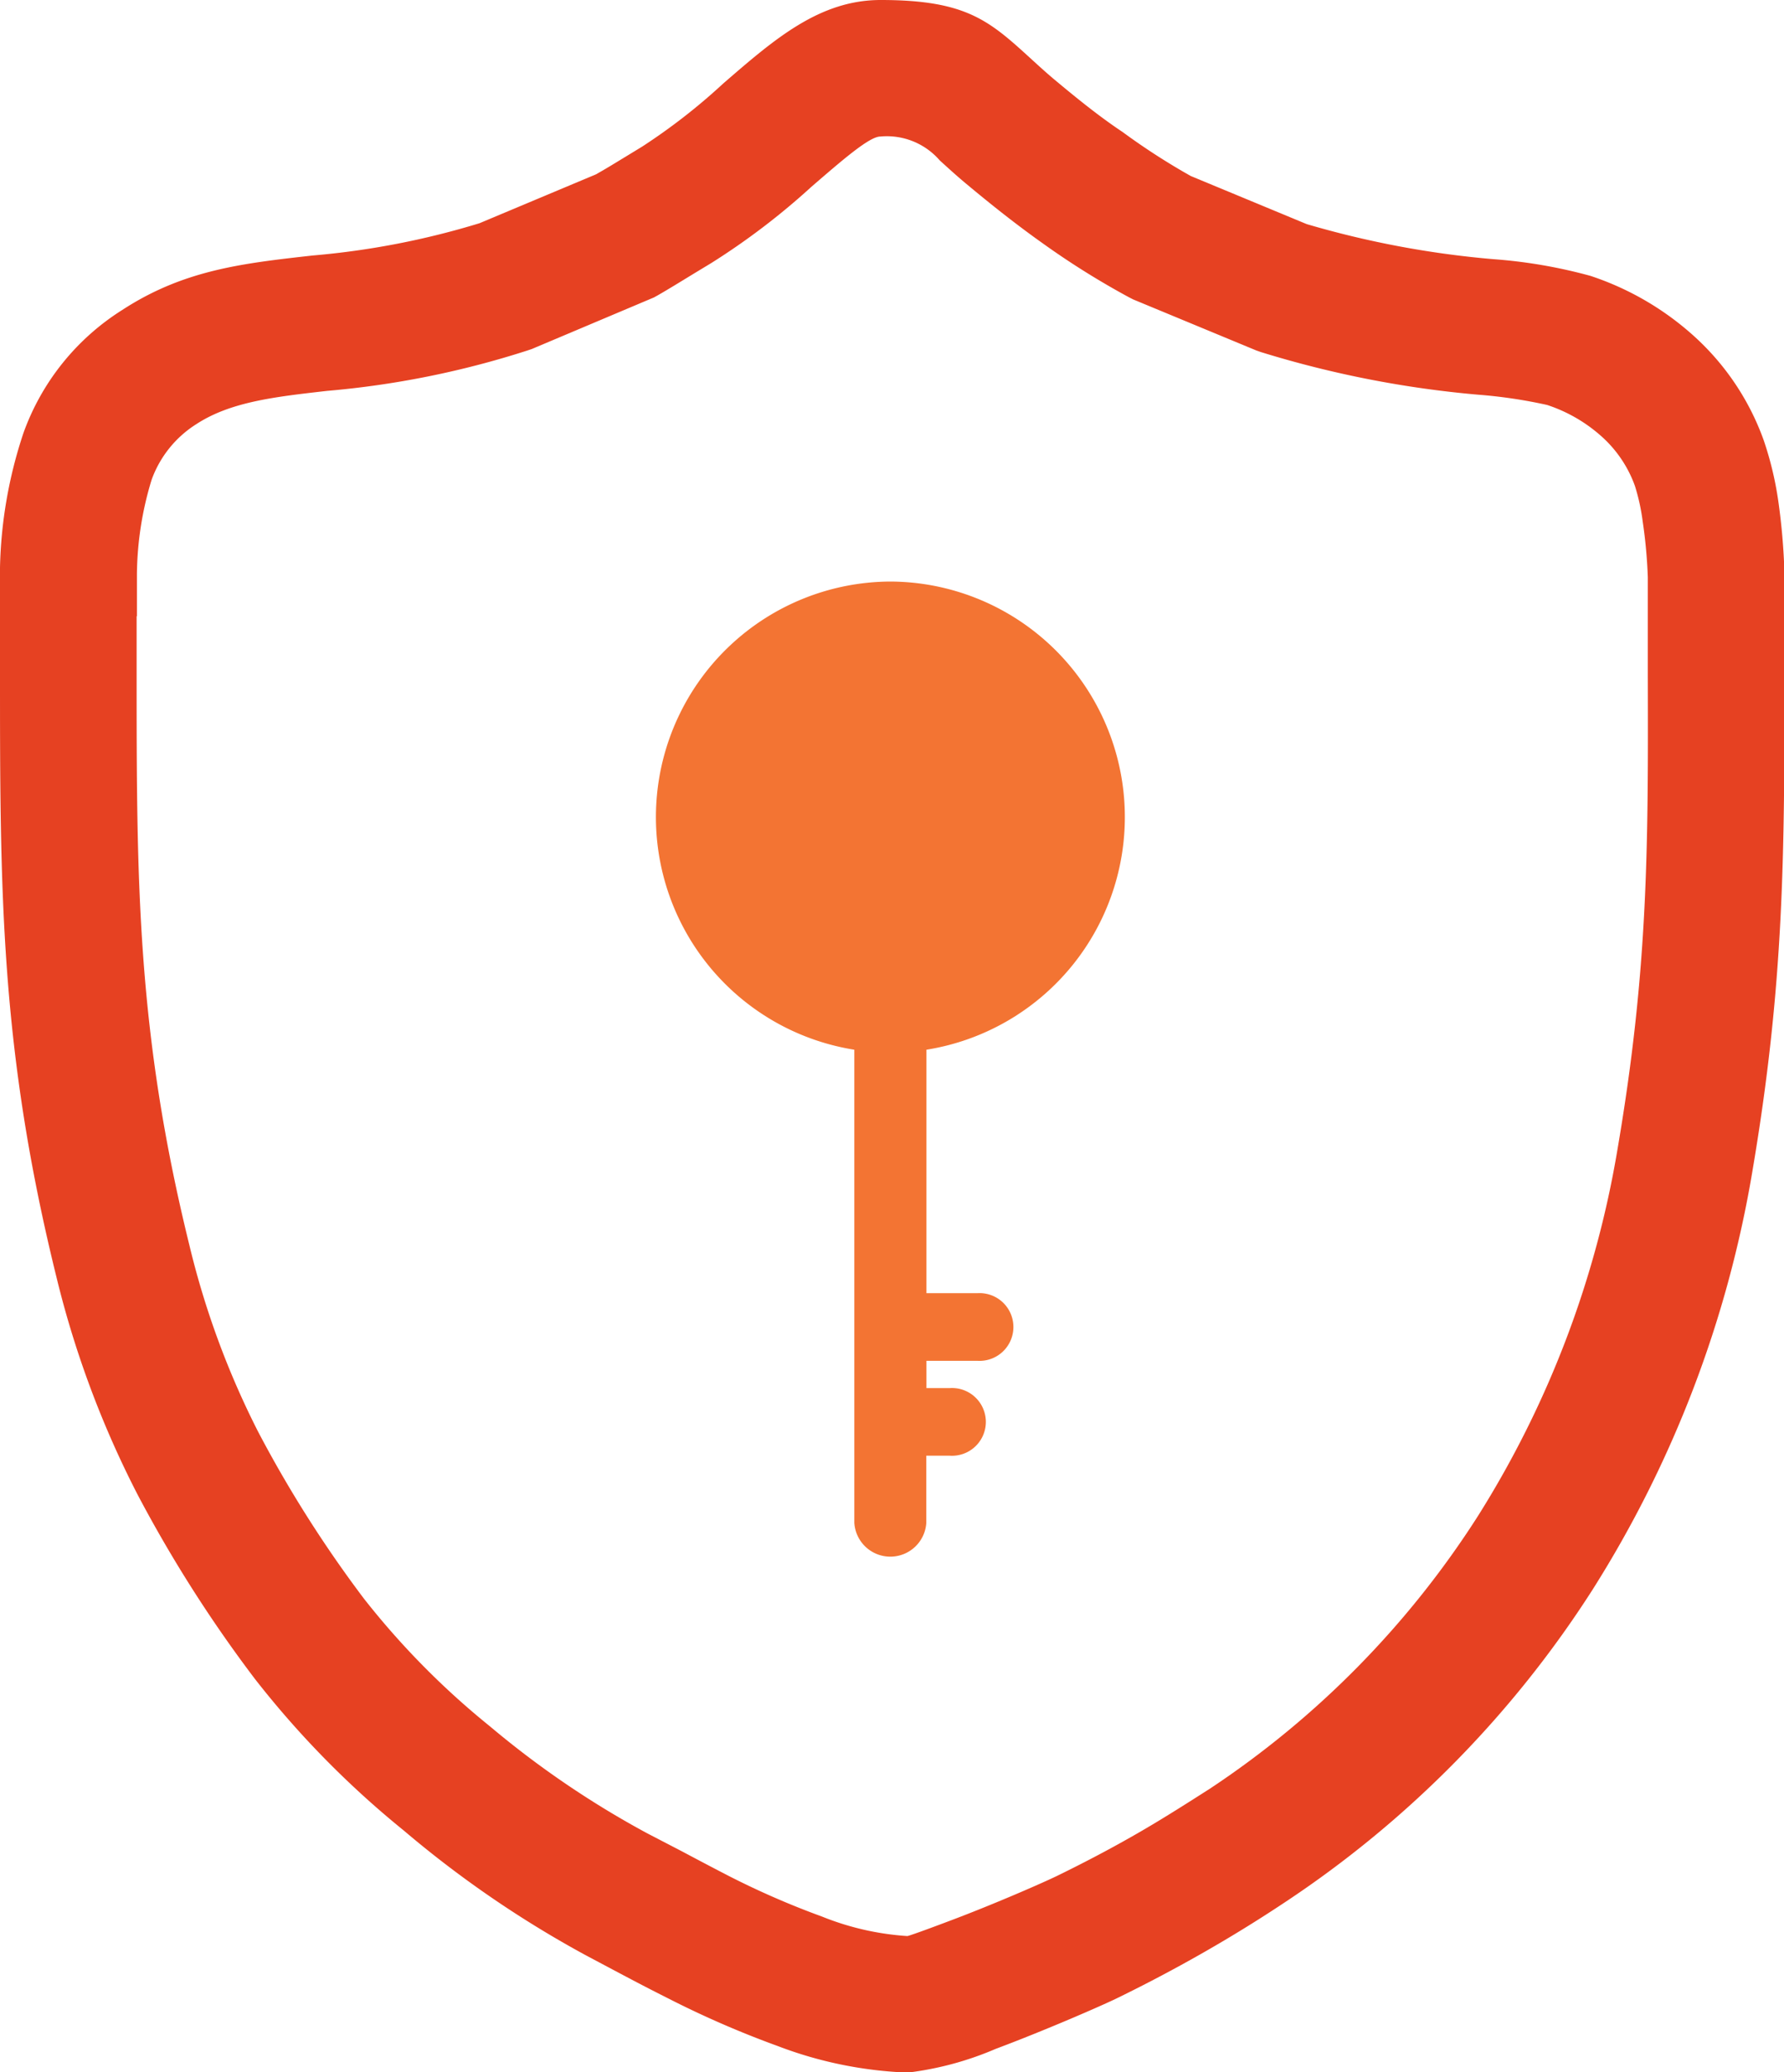 <svg xmlns="http://www.w3.org/2000/svg" viewBox="0 0 121.7 141.28"><defs><style>.cls-1{fill:#e64122;}.cls-2{fill:#f37433;fill-rule:evenodd;}</style></defs><title>Asset 1</title><g id="Layer_2" data-name="Layer 2"><g id="Layer_1-2" data-name="Layer 1"><path class="cls-1" d="M9.32,42c0,12.18,0-3.05,0,3.72,0,14.38,0,24.55,3.59,39.14a57.71,57.71,0,0,0,4.69,12.74h0A82.93,82.93,0,0,0,24.83,109a54.22,54.22,0,0,0,8.59,8.7A63.24,63.24,0,0,0,44.16,125l2.37,1.23c1.22.65,2.46,1.3,3.18,1.67a56.29,56.29,0,0,0,6.36,2.77A18.79,18.79,0,0,0,61.89,132c.1,0,1.29-.43,2.8-1,3-1.12,6.53-2.66,7.52-3.15,1.88-.92,3.64-1.85,5.33-2.82s3.31-2,5-3.08a62.92,62.92,0,0,0,18.27-18.57,67.86,67.86,0,0,0,9.54-25.07C112.45,66,112.44,57.65,112.41,46c0-5.89,0,5.25,0-3.94,0-.87,0-.05,0-1.07,0-.55,0-1.11,0-1.64a34.21,34.21,0,0,0-.35-3.8,14.07,14.07,0,0,0-.53-2.42,8.28,8.28,0,0,0-2.15-3.26,10.45,10.45,0,0,0-3.84-2.26,33.59,33.59,0,0,0-4.71-.7A71,71,0,0,1,86,24l-.31-.11-8.4-3.48L77,20.26a54.73,54.73,0,0,1-5.84-3.65c-1.85-1.31-3.57-2.68-5.26-4.09-.71-.59-1.28-1.12-1.79-1.58a4.77,4.77,0,0,0-4.06-1.63c-.74,0-2.57,1.59-4.68,3.41a48.12,48.12,0,0,1-6.84,5.21l-1.19.72c-.9.55-1.81,1.11-2.46,1.48l-.27.15L36.27,23.8l-.33.11a61.72,61.72,0,0,1-13.62,2.74c-3.61.41-6.6.75-8.93,2.27a7.48,7.48,0,0,0-3.05,3.8,22.63,22.63,0,0,0-1,6.45c0,.57,0,1.18,0,1.77,0,.88,0,.48,0,1.09ZM0,45.75c0-4.36,0,11,0-3.72,0-1.27,0-.76,0-.95,0-.82,0-1.66,0-2.38A30.94,30.94,0,0,1,1.6,29.52a16.48,16.48,0,0,1,6.73-8.38c4.19-2.73,8.17-3.18,13-3.72a54.68,54.68,0,0,0,11.38-2.2l7.94-3.33c.8-.45,1.34-.79,1.87-1.11L43.8,10A41.07,41.07,0,0,0,49.33,5.7C52.85,2.65,55.91,0,60.08,0,65.95,0,67.5,1.42,70.4,4.07c.45.41.94.86,1.5,1.33C73.48,6.72,75,7.95,76.58,9A45.65,45.65,0,0,0,81.23,12l7.91,3.28a64.5,64.5,0,0,0,12.73,2.39,34.5,34.5,0,0,1,6.63,1.14,19.79,19.79,0,0,1,7.26,4.29A17.56,17.56,0,0,1,120.31,30a22.88,22.88,0,0,1,1,4.16,44,44,0,0,1,.42,4.89c0,.65,0,1.33,0,2a5.81,5.81,0,0,1,0,1c0,11.9,0,.59,0,3.94,0,12.22,0,21-2.19,33.89a77.13,77.13,0,0,1-10.89,28.49,72.24,72.24,0,0,1-21,21.33c-1.79,1.19-3.62,2.32-5.53,3.41s-3.8,2.09-5.8,3.07c-1.09.54-5.05,2.26-8.39,3.51a21.79,21.79,0,0,1-6,1.62,27.72,27.72,0,0,1-8.9-1.82,65.86,65.86,0,0,1-7.45-3.24c-1.59-.8-2.49-1.28-3.36-1.74l-2.26-1.2a72.83,72.83,0,0,1-12.41-8.5,63.85,63.85,0,0,1-10.16-10.34,91.27,91.27,0,0,1-8-12.56v0A66.74,66.74,0,0,1,3.86,87.11C0,71.49,0,60.82,0,45.75Z"/><path class="cls-2" d="M60.74,39.65a16.06,16.06,0,0,1,2.46,31.92v16.6l.29,0h3.18a2.31,2.31,0,1,1,0,4.61H63.49l-.29,0v1.86h1.59a2.31,2.31,0,1,1,0,4.61H63.19v4.58a2.46,2.46,0,0,1-4.91,0V71.57a16.06,16.06,0,0,1,2.46-31.92Z"/></g></g></svg>